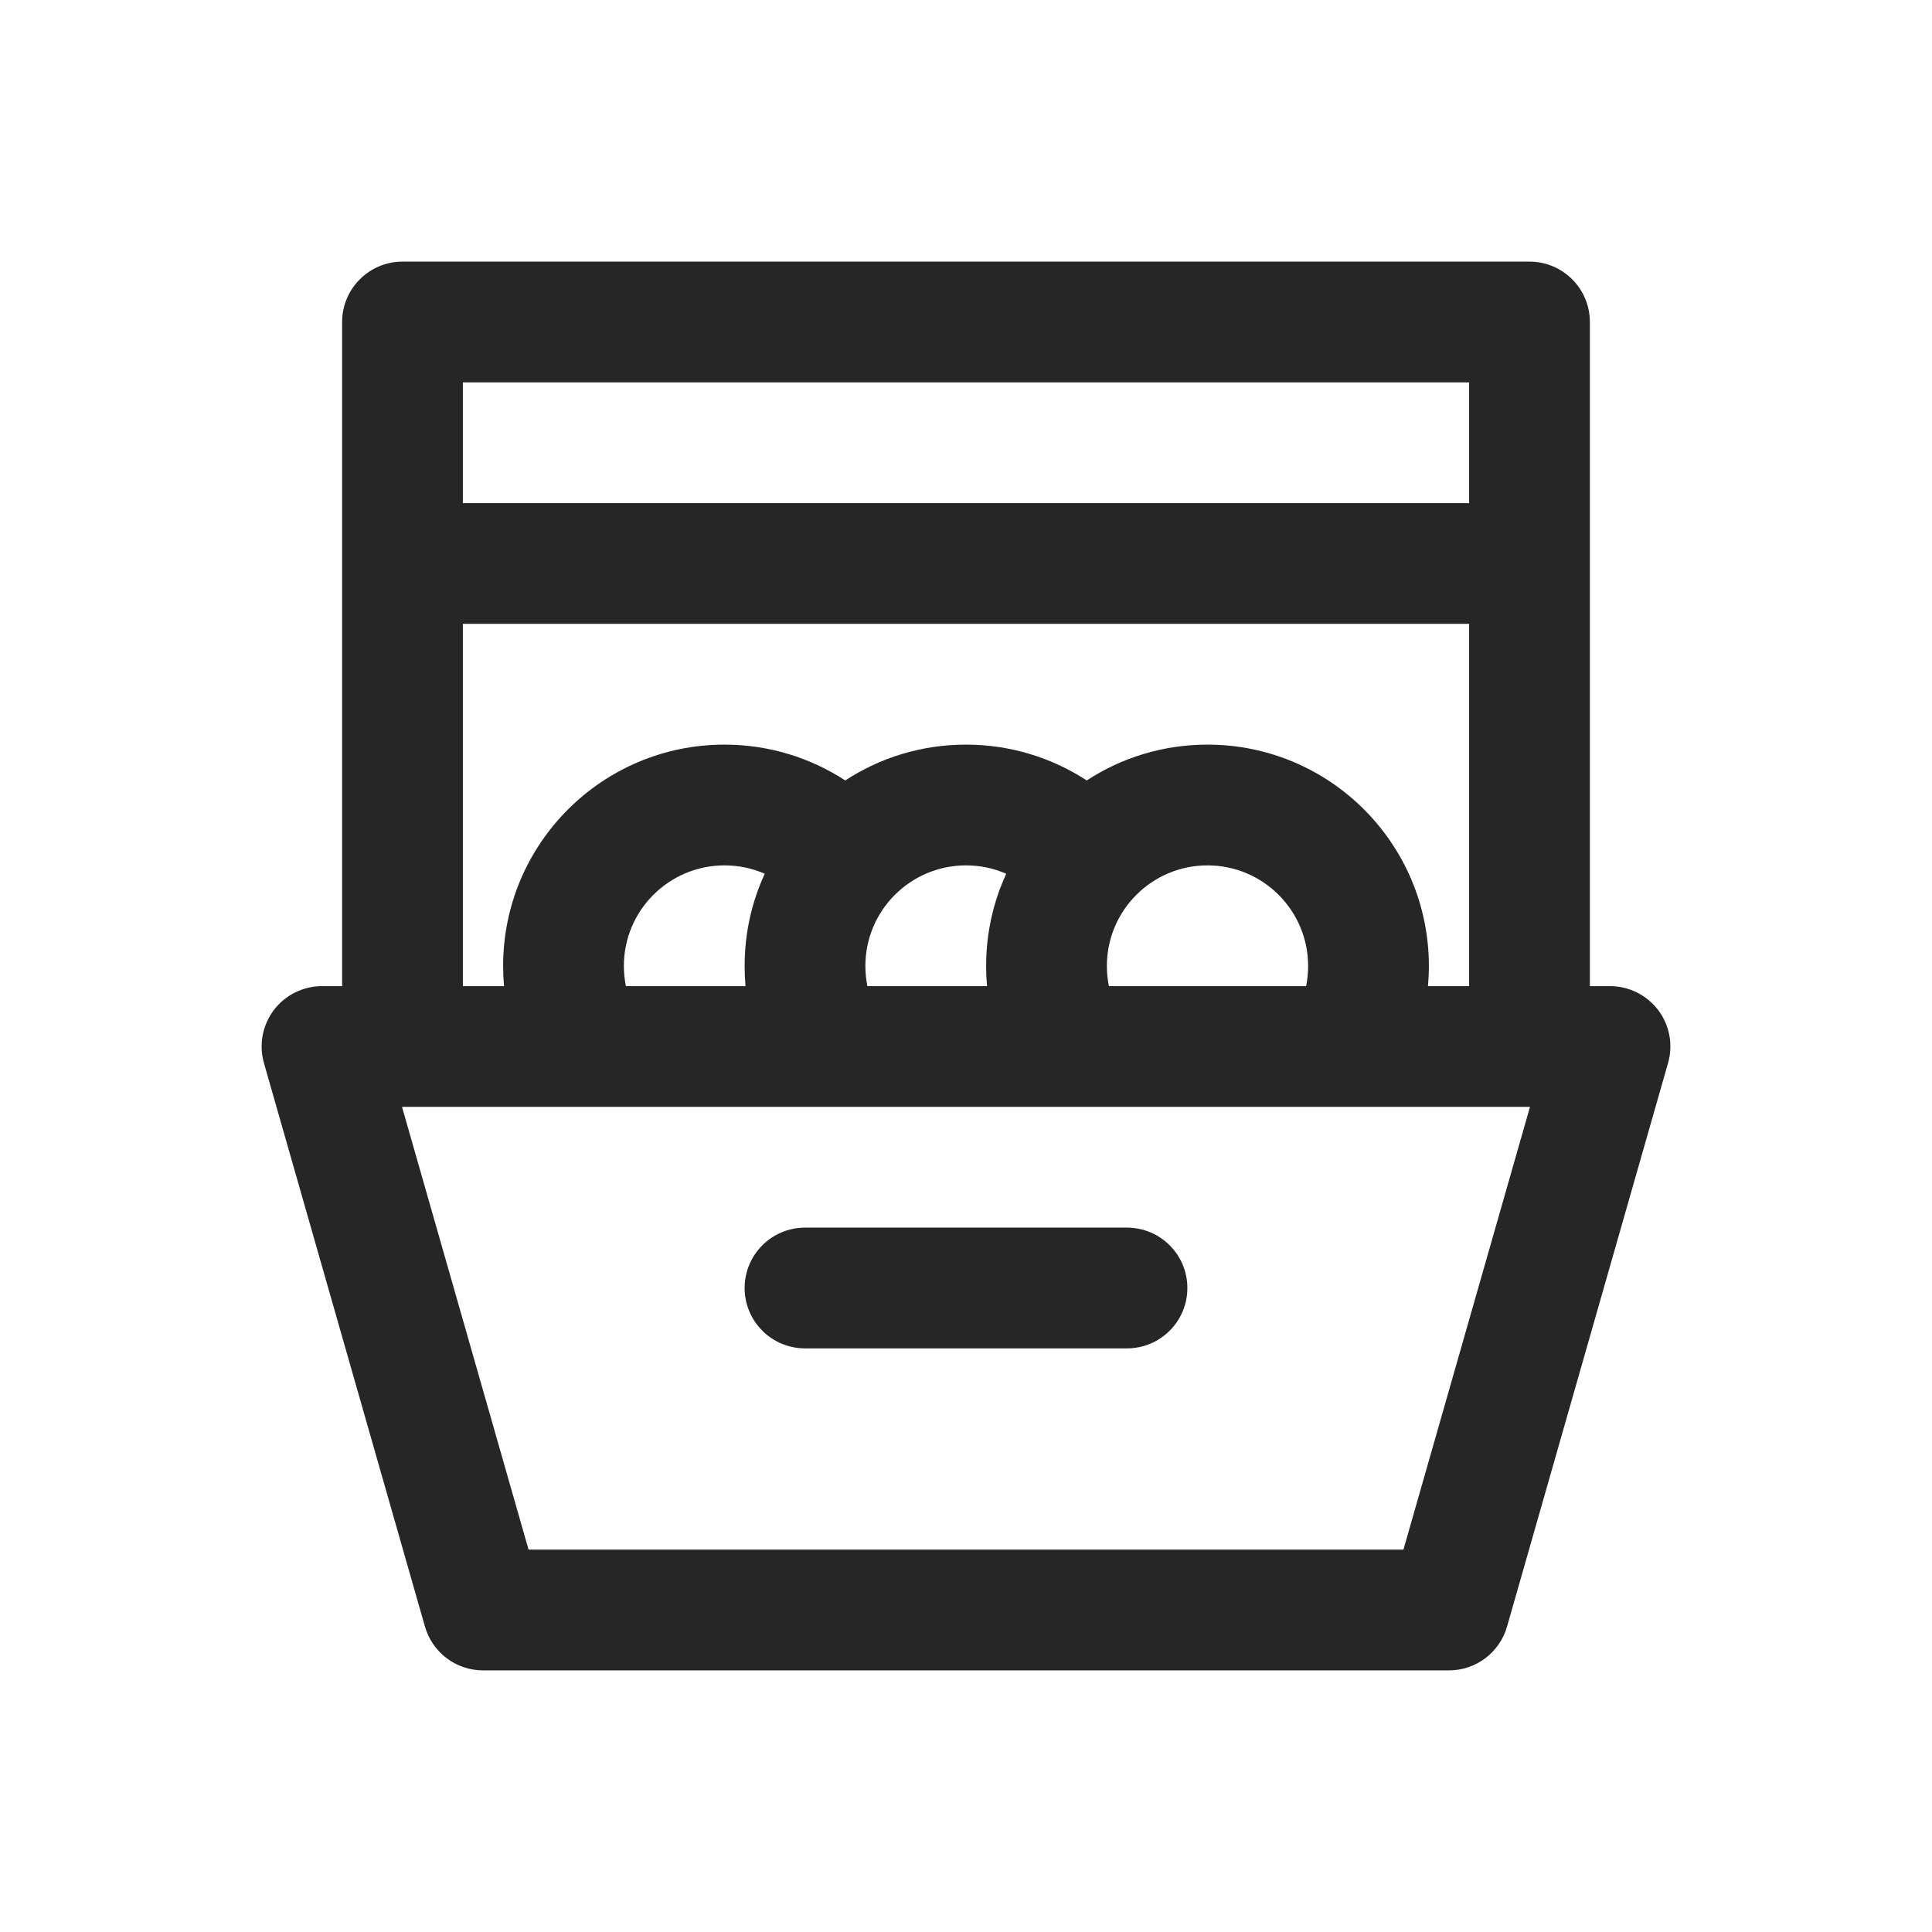 <svg width="24" height="24" viewBox="0 0 24 24" fill="none" xmlns="http://www.w3.org/2000/svg">
<path fill-rule="evenodd" clip-rule="evenodd" d="M4.25 4C4.25 3.586 4.586 3.25 5 3.25H19C19.414 3.25 19.75 3.586 19.75 4V7V12.25H20C20.235 12.25 20.457 12.361 20.599 12.548C20.741 12.736 20.786 12.98 20.721 13.206L18.721 20.206C18.629 20.528 18.335 20.75 18 20.75H6C5.665 20.75 5.371 20.528 5.279 20.206L3.279 13.206C3.214 12.98 3.26 12.736 3.401 12.548C3.543 12.361 3.765 12.25 4 12.25H4.25V7V4ZM5 13.75H4.994L6.566 19.25H17.434L19.006 13.75H19H5ZM12.261 12.25H10.775C10.759 12.169 10.75 12.086 10.75 12C10.75 11.31 11.31 10.75 12 10.75C12.178 10.75 12.347 10.787 12.5 10.854C12.339 11.203 12.25 11.591 12.25 12C12.25 12.084 12.254 12.168 12.261 12.25ZM7.775 12.25H9.261C9.254 12.168 9.25 12.084 9.25 12C9.25 11.591 9.339 11.203 9.5 10.854C9.347 10.787 9.178 10.75 9 10.75C8.31 10.75 7.75 11.31 7.75 12C7.75 12.086 7.759 12.169 7.775 12.25ZM6.261 12.25H5.75V7.75H18.25V12.25H17.739C17.746 12.168 17.75 12.084 17.75 12C17.75 10.481 16.519 9.25 15 9.25C14.447 9.25 13.931 9.413 13.5 9.695C13.069 9.414 12.553 9.25 12 9.25C11.447 9.25 10.931 9.413 10.5 9.695C10.069 9.414 9.553 9.25 9 9.25C7.481 9.25 6.25 10.481 6.25 12C6.25 12.084 6.254 12.168 6.261 12.25ZM16.225 12.25C16.241 12.169 16.25 12.086 16.25 12C16.25 11.31 15.69 10.75 15 10.75C14.31 10.75 13.75 11.31 13.75 12C13.75 12.086 13.759 12.169 13.775 12.25H16.225ZM18.25 4.75V6.25H5.75V4.75H18.25ZM9.25 16C9.25 15.586 9.586 15.25 10 15.25H14C14.414 15.25 14.75 15.586 14.75 16C14.75 16.414 14.414 16.75 14 16.75H10C9.586 16.75 9.25 16.414 9.25 16Z" fill="#262626"/>
</svg>
